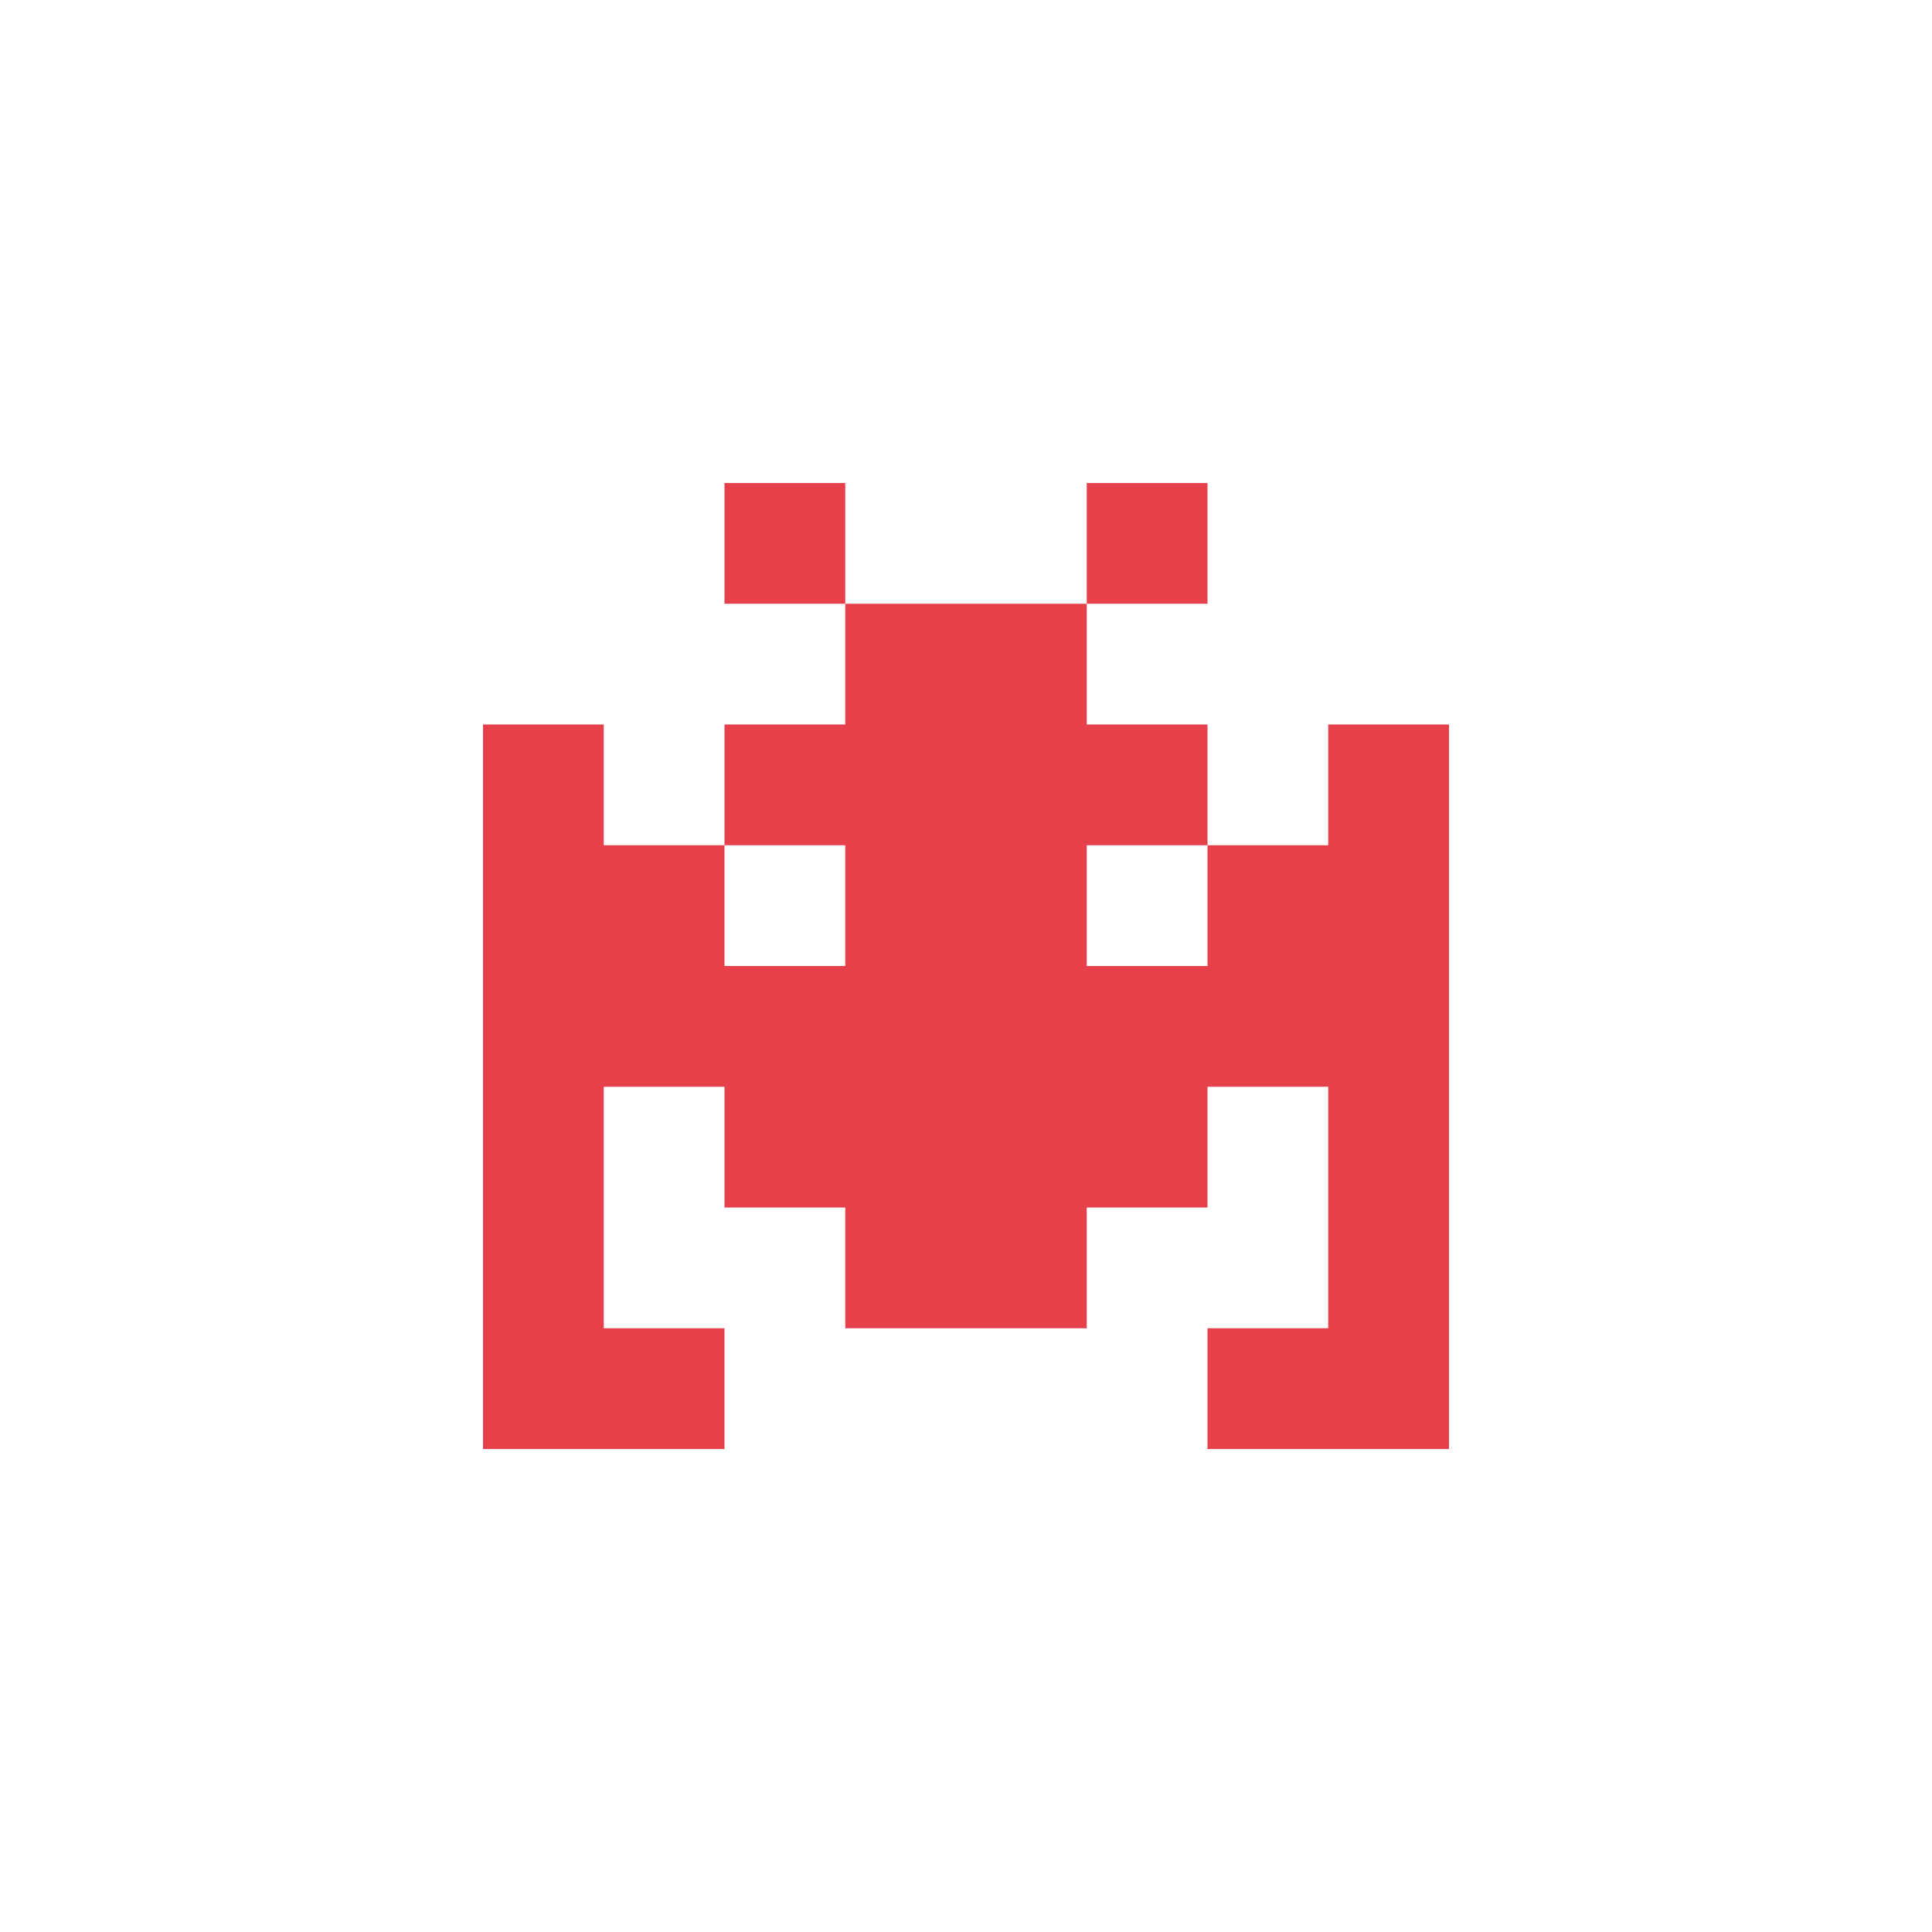 <?xml version="1.0" encoding="UTF-8" standalone="no"?>
<!DOCTYPE svg PUBLIC "-//W3C//DTD SVG 1.1//EN" "http://www.w3.org/Graphics/SVG/1.1/DTD/svg11.dtd">
<svg xmlns="http://www.w3.org/2000/svg" width="100%" height="100%" viewBox="0 0 64 64" version="1.1" xml:space="preserve" style="fill-rule:evenodd;clip-rule:evenodd;stroke-linejoin:round;stroke-miterlimit:2;" xmlns:rdf="http://www.w3.org/1999/02/22-rdf-syntax-ns" xmlns:cc="http://creativecommons.org/ns" xmlns:dc="http://purl.org/dc/elements/1.1/">
  <g>
    <g>
      <path d="M36,20l0,-4l4,0l0,4l-4,0Zm-8,0l-4,0l0,-4l4,0l0,4Zm-4,28l-8,0l0,-24l4,0l0,4l4,0l0,4l4,0l0,-4l-4,0l0,-4l4,0l0,-4l8,0l0,4l4,0l0,4l-4,0l0,4l4,0l0,-4l4,0l0,-4l4,0l0,24l-8,0l0,-4l4,0l0,-8l-4,0l0,4l-4,0l0,4l-8,0l0,-4l-4,0l0,-4l-4,0l0,8l4,0l0,4Z" style="fill:#e6414a;" />
    </g>
  </g>
</svg>